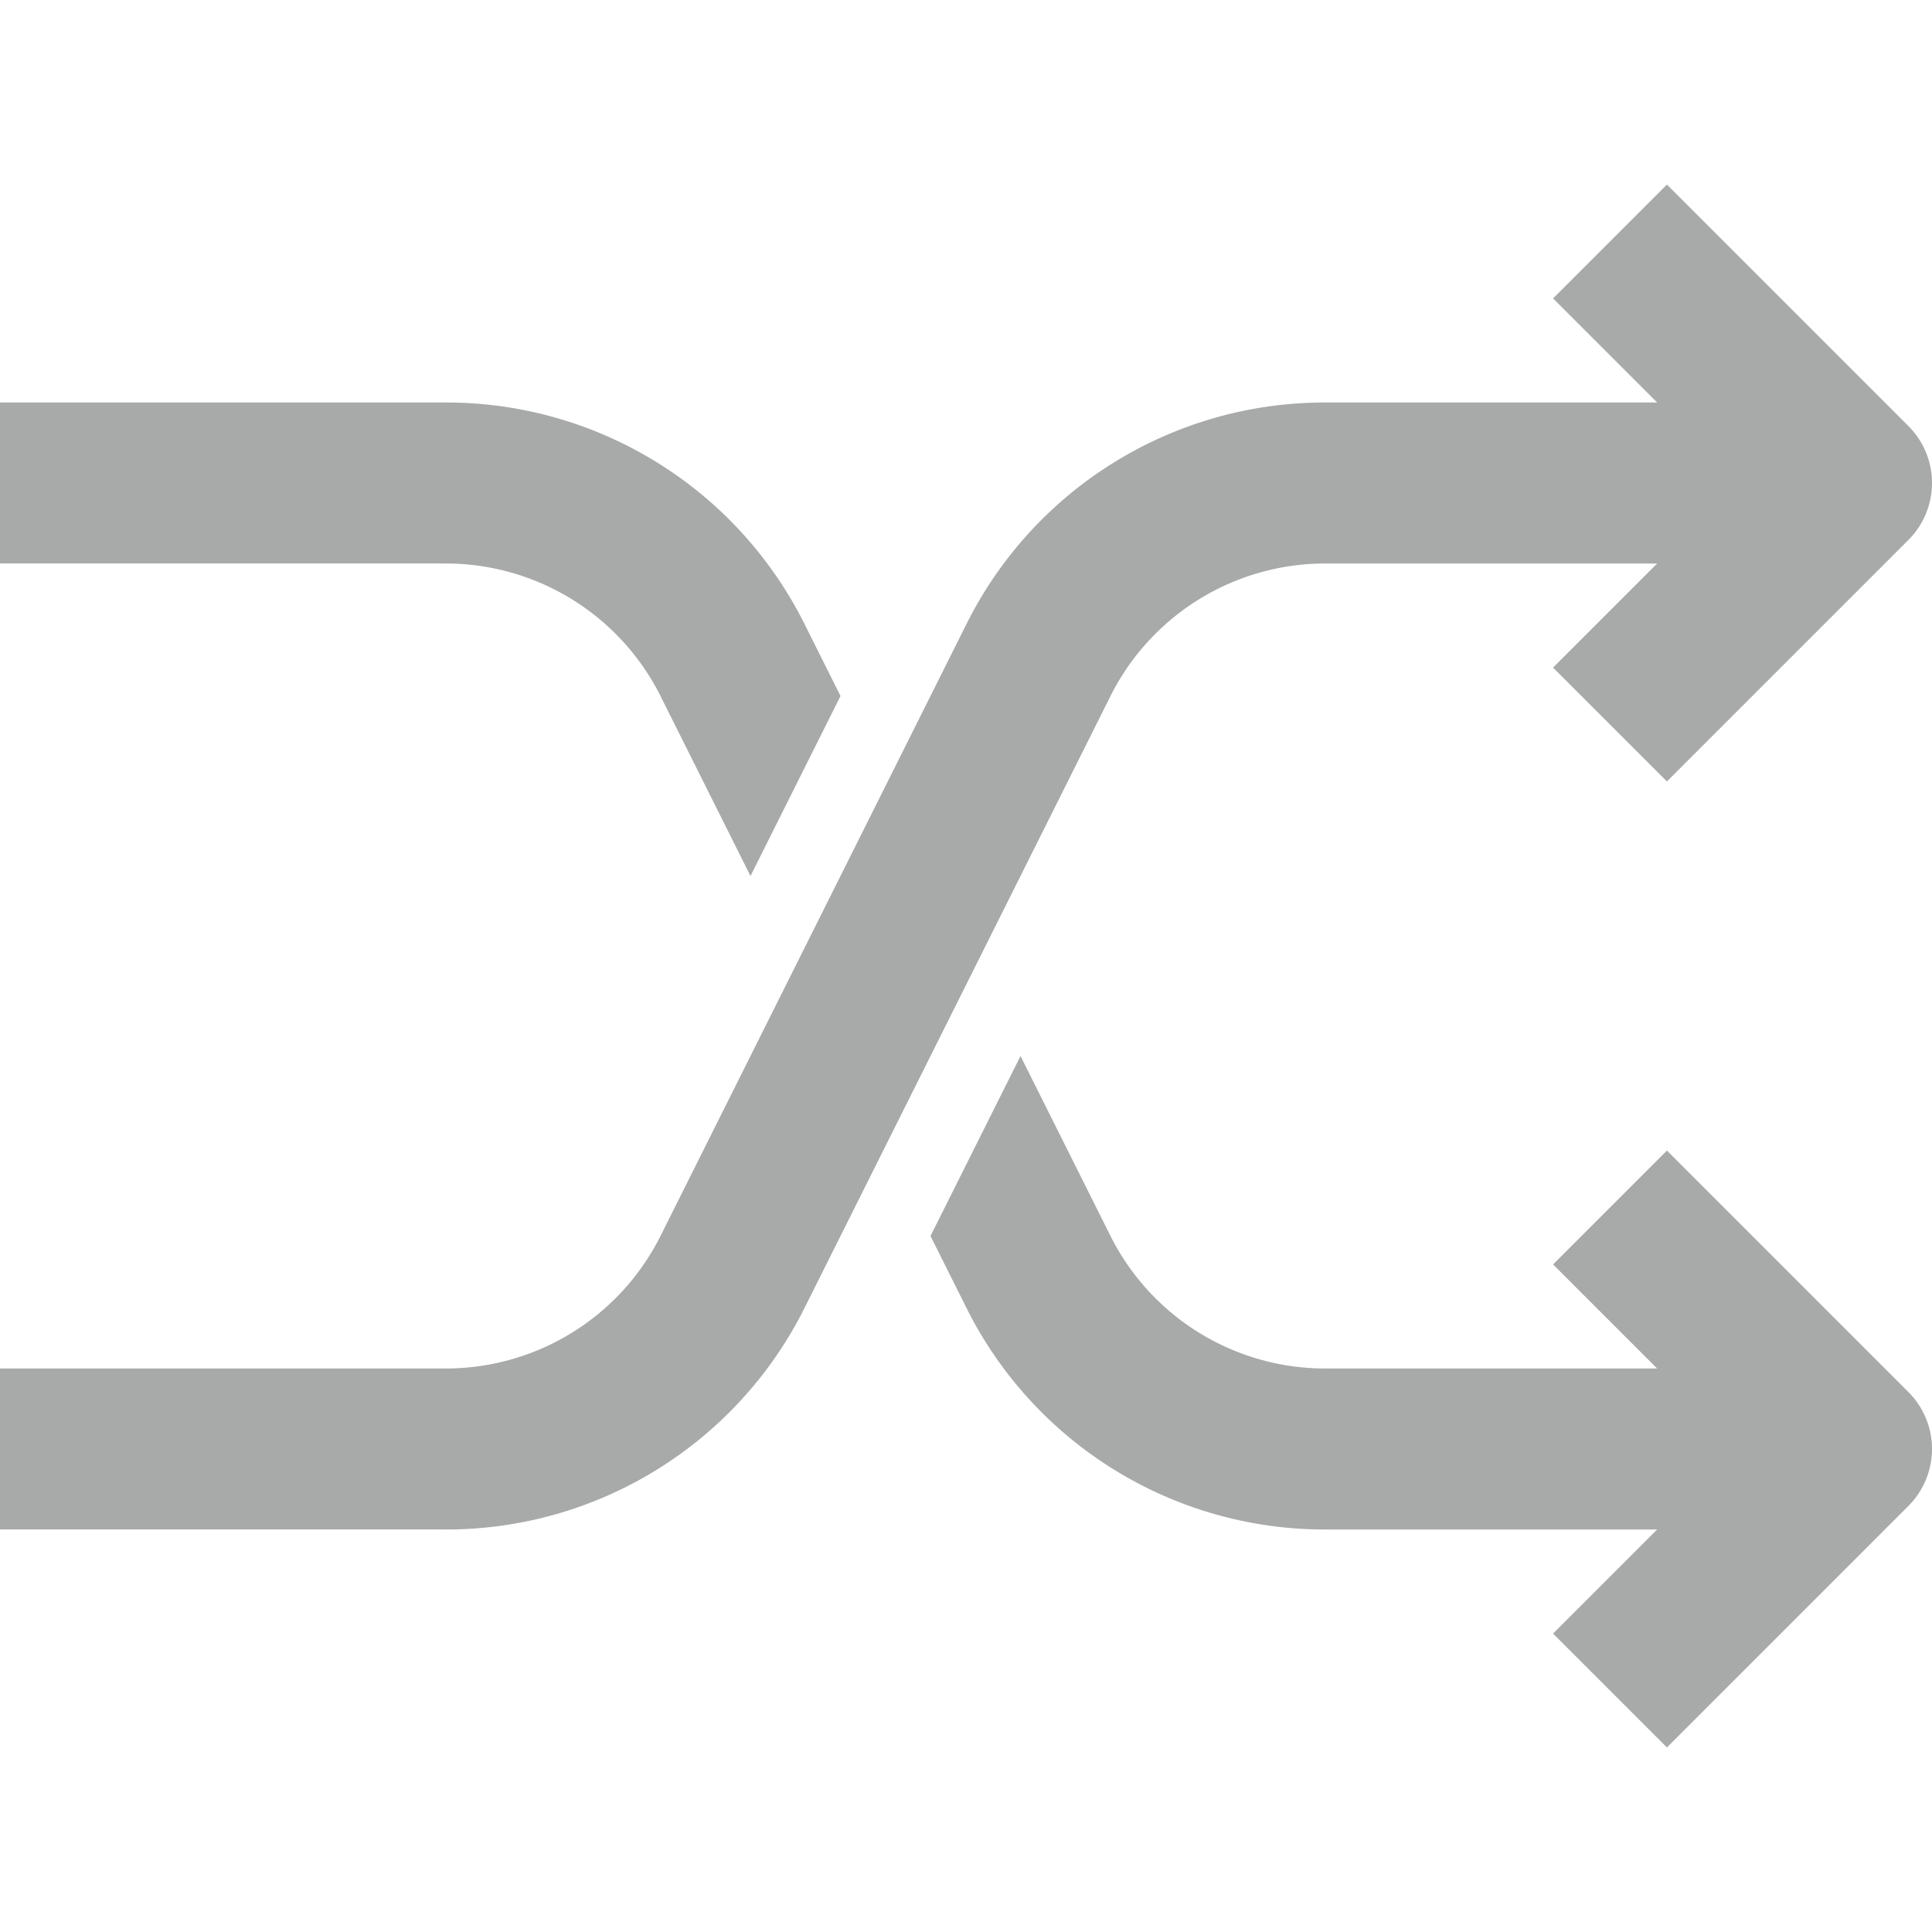 <svg height="512" viewBox="0 0 192 192" width="512"
    xmlns="http://www.w3.org/2000/svg">
    <g fill="#a8a9a9">
    <path d="m65.689 69.268 8.894 17.788 8.945-17.889-3.528-7.056a39.782 39.782 0 0 0 -35.777-22.111h-44.223v16h44.223a23.868 23.868 0 0 1 21.466 13.268z"/>
    <path d="m165.657 114.343-11.314 11.314 10.343 10.343h-32.909a23.868 23.868 0 0 1 -21.466-13.268l-8.894-17.788-8.945 17.889 3.528 7.056a39.782 39.782 0 0 0 35.777 22.111h32.909l-10.343 10.343 11.314 11.314 24-24a8 8 0 0 0 0-11.314z"/>
    <path d="m189.657 42.343-24-24-11.314 11.314 10.343 10.343h-32.909a39.782 39.782 0 0 0 -35.777 22.111l-30.311 60.621a23.868 23.868 0 0 1 -21.466 13.268h-44.223v16h44.223a39.782 39.782 0 0 0 35.777-22.111l30.311-60.621a23.868 23.868 0 0 1 21.466-13.268h32.909l-10.343 10.343 11.314 11.314 24-24a8 8 0 0 0 0-11.314z"/>
    </g>
</svg>